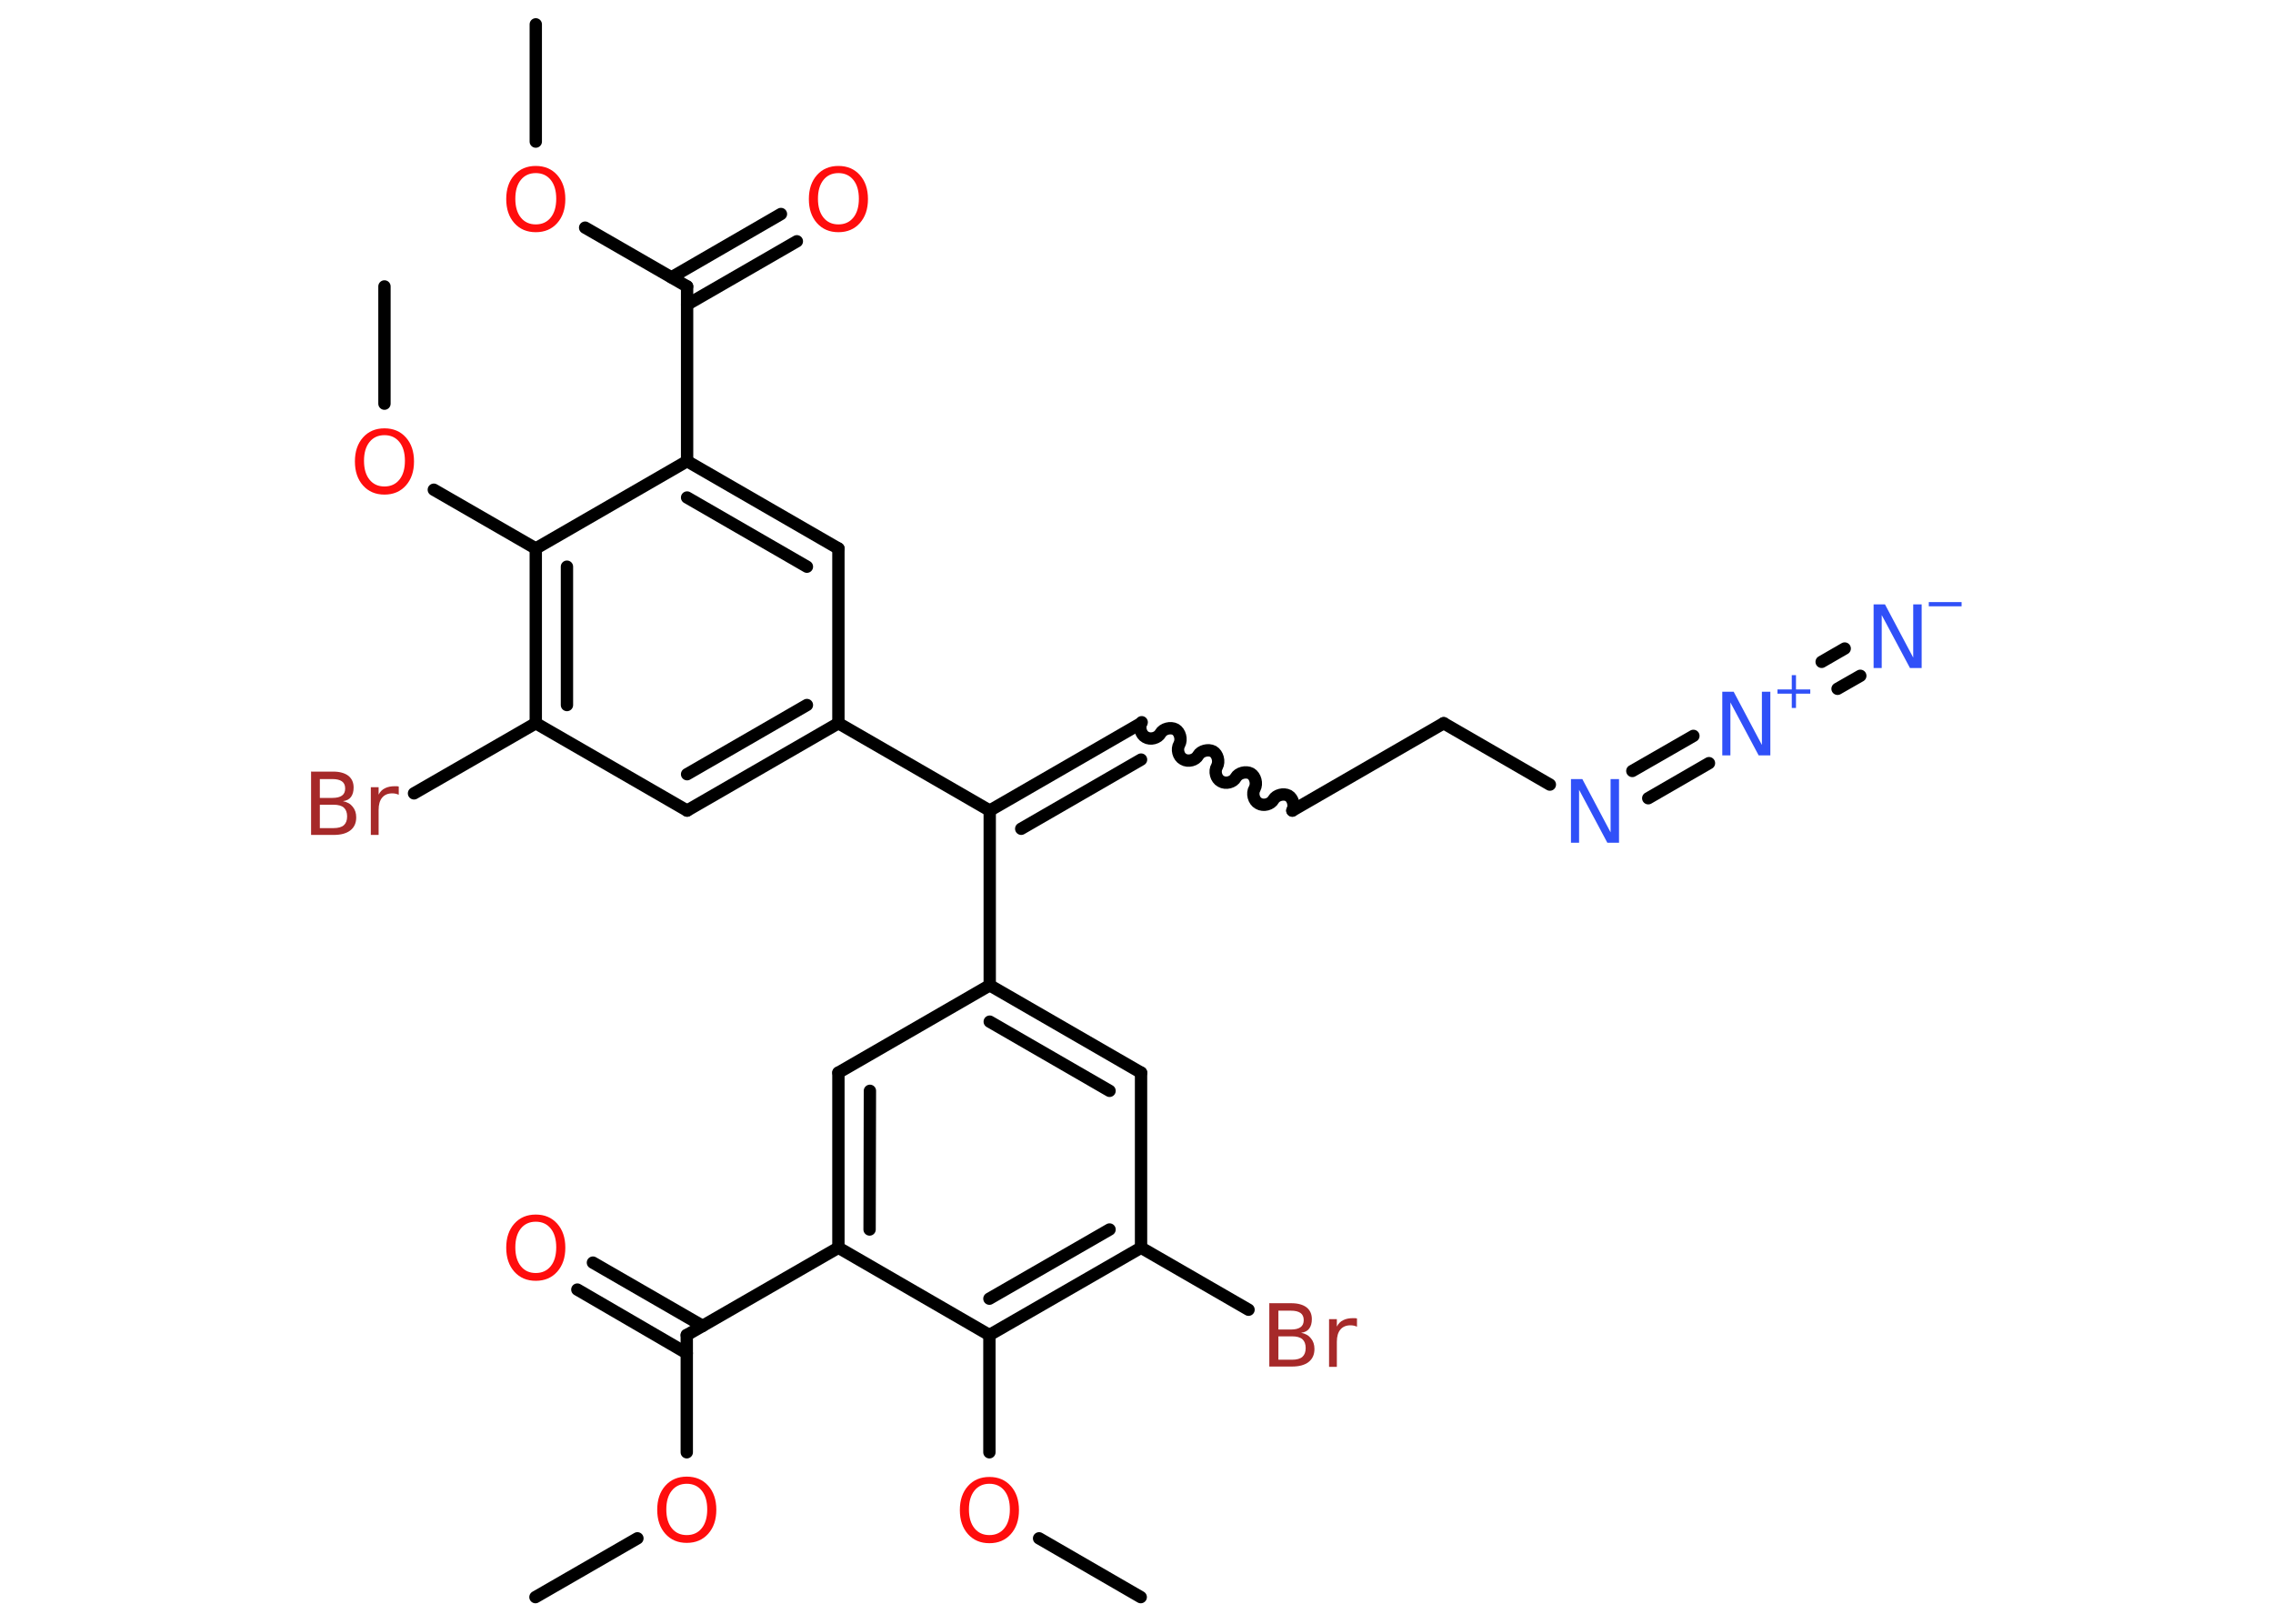 <?xml version='1.0' encoding='UTF-8'?>
<!DOCTYPE svg PUBLIC "-//W3C//DTD SVG 1.1//EN" "http://www.w3.org/Graphics/SVG/1.1/DTD/svg11.dtd">
<svg version='1.2' xmlns='http://www.w3.org/2000/svg' xmlns:xlink='http://www.w3.org/1999/xlink' width='70.0mm' height='50.0mm' viewBox='0 0 70.0 50.0'>
  <desc>Generated by the Chemistry Development Kit (http://github.com/cdk)</desc>
  <g stroke-linecap='round' stroke-linejoin='round' stroke='#000000' stroke-width='.38' fill='#FF0D0D'>
    <rect x='.0' y='.0' width='70.0' height='50.0' fill='#FFFFFF' stroke='none'/>
    <g id='mol1' class='mol'>
      <line id='mol1bnd1' class='bond' x1='16.49' y1='49.18' x2='19.63' y2='47.37'/>
      <line id='mol1bnd2' class='bond' x1='21.15' y1='44.72' x2='21.15' y2='41.11'/>
      <g id='mol1bnd3' class='bond'>
        <line x1='21.15' y1='41.67' x2='17.78' y2='39.71'/>
        <line x1='21.64' y1='40.83' x2='18.26' y2='38.88'/>
      </g>
      <line id='mol1bnd4' class='bond' x1='21.15' y1='41.11' x2='25.82' y2='38.42'/>
      <g id='mol1bnd5' class='bond'>
        <line x1='25.82' y1='33.03' x2='25.82' y2='38.42'/>
        <line x1='26.79' y1='33.59' x2='26.78' y2='37.86'/>
      </g>
      <line id='mol1bnd6' class='bond' x1='25.82' y1='33.03' x2='30.48' y2='30.34'/>
      <line id='mol1bnd7' class='bond' x1='30.48' y1='30.34' x2='30.48' y2='24.96'/>
      <g id='mol1bnd8' class='bond'>
        <line x1='35.14' y1='22.27' x2='30.48' y2='24.96'/>
        <line x1='35.14' y1='23.39' x2='31.45' y2='25.52'/>
      </g>
      <path id='mol1bnd9' class='bond' d='M39.8 24.96c.08 -.15 .02 -.38 -.12 -.46c-.15 -.08 -.38 -.02 -.46 .12c-.08 .15 -.31 .21 -.46 .12c-.15 -.08 -.21 -.31 -.12 -.46c.08 -.15 .02 -.38 -.12 -.46c-.15 -.08 -.38 -.02 -.46 .12c-.08 .15 -.31 .21 -.46 .12c-.15 -.08 -.21 -.31 -.12 -.46c.08 -.15 .02 -.38 -.12 -.46c-.15 -.08 -.38 -.02 -.46 .12c-.08 .15 -.31 .21 -.46 .12c-.15 -.08 -.21 -.31 -.12 -.46c.08 -.15 .02 -.38 -.12 -.46c-.15 -.08 -.38 -.02 -.46 .12c-.08 .15 -.31 .21 -.46 .12c-.15 -.08 -.21 -.31 -.12 -.46' fill='none' stroke='#000000' stroke-width='.38'/>
      <line id='mol1bnd10' class='bond' x1='39.8' y1='24.96' x2='44.46' y2='22.27'/>
      <line id='mol1bnd11' class='bond' x1='44.46' y1='22.27' x2='47.73' y2='24.16'/>
      <g id='mol1bnd12' class='bond'>
        <line x1='50.27' y1='23.74' x2='52.15' y2='22.66'/>
        <line x1='50.76' y1='24.58' x2='52.63' y2='23.5'/>
      </g>
      <g id='mol1bnd13' class='bond'>
        <line x1='56.1' y1='20.38' x2='56.81' y2='19.97'/>
        <line x1='56.59' y1='21.21' x2='57.29' y2='20.81'/>
      </g>
      <line id='mol1bnd14' class='bond' x1='30.48' y1='24.96' x2='25.82' y2='22.27'/>
      <g id='mol1bnd15' class='bond'>
        <line x1='21.16' y1='24.96' x2='25.82' y2='22.27'/>
        <line x1='21.16' y1='23.84' x2='24.85' y2='21.71'/>
      </g>
      <line id='mol1bnd16' class='bond' x1='21.16' y1='24.96' x2='16.5' y2='22.27'/>
      <line id='mol1bnd17' class='bond' x1='16.5' y1='22.27' x2='12.75' y2='24.43'/>
      <g id='mol1bnd18' class='bond'>
        <line x1='16.5' y1='16.89' x2='16.5' y2='22.27'/>
        <line x1='17.46' y1='17.45' x2='17.46' y2='21.71'/>
      </g>
      <line id='mol1bnd19' class='bond' x1='16.5' y1='16.89' x2='13.36' y2='15.08'/>
      <line id='mol1bnd20' class='bond' x1='11.84' y1='12.43' x2='11.84' y2='8.82'/>
      <line id='mol1bnd21' class='bond' x1='16.5' y1='16.89' x2='21.16' y2='14.2'/>
      <line id='mol1bnd22' class='bond' x1='21.16' y1='14.2' x2='21.16' y2='8.82'/>
      <g id='mol1bnd23' class='bond'>
        <line x1='20.68' y1='8.54' x2='24.05' y2='6.59'/>
        <line x1='21.16' y1='9.38' x2='24.54' y2='7.43'/>
      </g>
      <line id='mol1bnd24' class='bond' x1='21.16' y1='8.82' x2='18.02' y2='7.01'/>
      <line id='mol1bnd25' class='bond' x1='16.5' y1='4.36' x2='16.5' y2='.75'/>
      <g id='mol1bnd26' class='bond'>
        <line x1='25.82' y1='16.89' x2='21.16' y2='14.2'/>
        <line x1='24.85' y1='17.45' x2='21.16' y2='15.32'/>
      </g>
      <line id='mol1bnd27' class='bond' x1='25.82' y1='22.27' x2='25.82' y2='16.89'/>
      <g id='mol1bnd28' class='bond'>
        <line x1='35.14' y1='33.03' x2='30.48' y2='30.34'/>
        <line x1='34.17' y1='33.59' x2='30.48' y2='31.46'/>
      </g>
      <line id='mol1bnd29' class='bond' x1='35.14' y1='33.03' x2='35.14' y2='38.42'/>
      <line id='mol1bnd30' class='bond' x1='35.14' y1='38.42' x2='38.45' y2='40.33'/>
      <g id='mol1bnd31' class='bond'>
        <line x1='30.47' y1='41.11' x2='35.14' y2='38.42'/>
        <line x1='30.47' y1='39.99' x2='34.17' y2='37.86'/>
      </g>
      <line id='mol1bnd32' class='bond' x1='25.82' y1='38.42' x2='30.47' y2='41.11'/>
      <line id='mol1bnd33' class='bond' x1='30.47' y1='41.11' x2='30.47' y2='44.72'/>
      <line id='mol1bnd34' class='bond' x1='32.0' y1='47.37' x2='35.13' y2='49.18'/>
      <path id='mol1atm2' class='atom' d='M21.15 45.69q-.29 .0 -.46 .21q-.17 .21 -.17 .58q.0 .37 .17 .58q.17 .21 .46 .21q.29 .0 .46 -.21q.17 -.21 .17 -.58q.0 -.37 -.17 -.58q-.17 -.21 -.46 -.21zM21.15 45.47q.41 .0 .66 .28q.25 .28 .25 .74q.0 .46 -.25 .74q-.25 .28 -.66 .28q-.41 .0 -.66 -.28q-.25 -.28 -.25 -.74q.0 -.46 .25 -.74q.25 -.28 .66 -.28z' stroke='none'/>
      <path id='mol1atm4' class='atom' d='M16.5 37.62q-.29 .0 -.46 .21q-.17 .21 -.17 .58q.0 .37 .17 .58q.17 .21 .46 .21q.29 .0 .46 -.21q.17 -.21 .17 -.58q.0 -.37 -.17 -.58q-.17 -.21 -.46 -.21zM16.5 37.4q.41 .0 .66 .28q.25 .28 .25 .74q.0 .46 -.25 .74q-.25 .28 -.66 .28q-.41 .0 -.66 -.28q-.25 -.28 -.25 -.74q.0 -.46 .25 -.74q.25 -.28 .66 -.28z' stroke='none'/>
      <path id='mol1atm12' class='atom' d='M48.38 23.99h.35l.87 1.64v-1.64h.26v1.96h-.36l-.87 -1.63v1.63h-.25v-1.96z' stroke='none' fill='#3050F8'/>
      <g id='mol1atm13' class='atom'>
        <path d='M53.04 21.3h.35l.87 1.64v-1.64h.26v1.96h-.36l-.87 -1.63v1.63h-.25v-1.96z' stroke='none' fill='#3050F8'/>
        <path d='M55.31 20.79v.44h.44v.13h-.44v.44h-.13v-.44h-.44v-.13h.44v-.44h.13z' stroke='none' fill='#3050F8'/>
      </g>
      <g id='mol1atm14' class='atom'>
        <path d='M57.7 18.61h.35l.87 1.64v-1.64h.26v1.96h-.36l-.87 -1.63v1.63h-.25v-1.96z' stroke='none' fill='#3050F8'/>
        <path d='M59.4 18.54h1.01v.13h-1.01v-.13z' stroke='none' fill='#3050F8'/>
      </g>
      <path id='mol1atm18' class='atom' d='M9.85 24.78v.72h.42q.22 .0 .32 -.09q.1 -.09 .1 -.27q.0 -.18 -.1 -.27q-.1 -.09 -.32 -.09h-.42zM9.85 23.98v.59h.39q.19 .0 .29 -.07q.1 -.07 .1 -.22q.0 -.15 -.1 -.22q-.1 -.07 -.29 -.07h-.39zM9.59 23.76h.67q.3 .0 .47 .13q.16 .13 .16 .36q.0 .18 -.08 .29q-.08 .11 -.25 .13q.2 .04 .3 .17q.11 .13 .11 .33q.0 .26 -.18 .4q-.18 .14 -.51 .14h-.7v-1.96zM12.27 24.47q-.04 -.02 -.09 -.03q-.05 -.01 -.1 -.01q-.2 .0 -.31 .13q-.11 .13 -.11 .38v.77h-.24v-1.47h.24v.23q.07 -.14 .2 -.2q.12 -.06 .3 -.06q.03 .0 .05 .0q.03 .0 .07 .01v.25z' stroke='none' fill='#A62929'/>
      <path id='mol1atm20' class='atom' d='M11.84 13.4q-.29 .0 -.46 .21q-.17 .21 -.17 .58q.0 .37 .17 .58q.17 .21 .46 .21q.29 .0 .46 -.21q.17 -.21 .17 -.58q.0 -.37 -.17 -.58q-.17 -.21 -.46 -.21zM11.84 13.19q.41 .0 .66 .28q.25 .28 .25 .74q.0 .46 -.25 .74q-.25 .28 -.66 .28q-.41 .0 -.66 -.28q-.25 -.28 -.25 -.74q.0 -.46 .25 -.74q.25 -.28 .66 -.28z' stroke='none'/>
      <path id='mol1atm24' class='atom' d='M25.82 5.33q-.29 .0 -.46 .21q-.17 .21 -.17 .58q.0 .37 .17 .58q.17 .21 .46 .21q.29 .0 .46 -.21q.17 -.21 .17 -.58q.0 -.37 -.17 -.58q-.17 -.21 -.46 -.21zM25.82 5.11q.41 .0 .66 .28q.25 .28 .25 .74q.0 .46 -.25 .74q-.25 .28 -.66 .28q-.41 .0 -.66 -.28q-.25 -.28 -.25 -.74q.0 -.46 .25 -.74q.25 -.28 .66 -.28z' stroke='none'/>
      <path id='mol1atm25' class='atom' d='M16.5 5.33q-.29 .0 -.46 .21q-.17 .21 -.17 .58q.0 .37 .17 .58q.17 .21 .46 .21q.29 .0 .46 -.21q.17 -.21 .17 -.58q.0 -.37 -.17 -.58q-.17 -.21 -.46 -.21zM16.5 5.11q.41 .0 .66 .28q.25 .28 .25 .74q.0 .46 -.25 .74q-.25 .28 -.66 .28q-.41 .0 -.66 -.28q-.25 -.28 -.25 -.74q.0 -.46 .25 -.74q.25 -.28 .66 -.28z' stroke='none'/>
      <path id='mol1atm30' class='atom' d='M39.37 41.15v.72h.42q.22 .0 .32 -.09q.1 -.09 .1 -.27q.0 -.18 -.1 -.27q-.1 -.09 -.32 -.09h-.42zM39.37 40.35v.59h.39q.19 .0 .29 -.07q.1 -.07 .1 -.22q.0 -.15 -.1 -.22q-.1 -.07 -.29 -.07h-.39zM39.1 40.13h.67q.3 .0 .47 .13q.16 .13 .16 .36q.0 .18 -.08 .29q-.08 .11 -.25 .13q.2 .04 .3 .17q.11 .13 .11 .33q.0 .26 -.18 .4q-.18 .14 -.51 .14h-.7v-1.96zM41.78 40.85q-.04 -.02 -.09 -.03q-.05 -.01 -.1 -.01q-.2 .0 -.31 .13q-.11 .13 -.11 .38v.77h-.24v-1.47h.24v.23q.07 -.14 .2 -.2q.12 -.06 .3 -.06q.03 .0 .05 .0q.03 .0 .07 .01v.25z' stroke='none' fill='#A62929'/>
      <path id='mol1atm32' class='atom' d='M30.47 45.69q-.29 .0 -.46 .21q-.17 .21 -.17 .58q.0 .37 .17 .58q.17 .21 .46 .21q.29 .0 .46 -.21q.17 -.21 .17 -.58q.0 -.37 -.17 -.58q-.17 -.21 -.46 -.21zM30.47 45.48q.41 .0 .66 .28q.25 .28 .25 .74q.0 .46 -.25 .74q-.25 .28 -.66 .28q-.41 .0 -.66 -.28q-.25 -.28 -.25 -.74q.0 -.46 .25 -.74q.25 -.28 .66 -.28z' stroke='none'/>
    </g>
  </g>
</svg>
